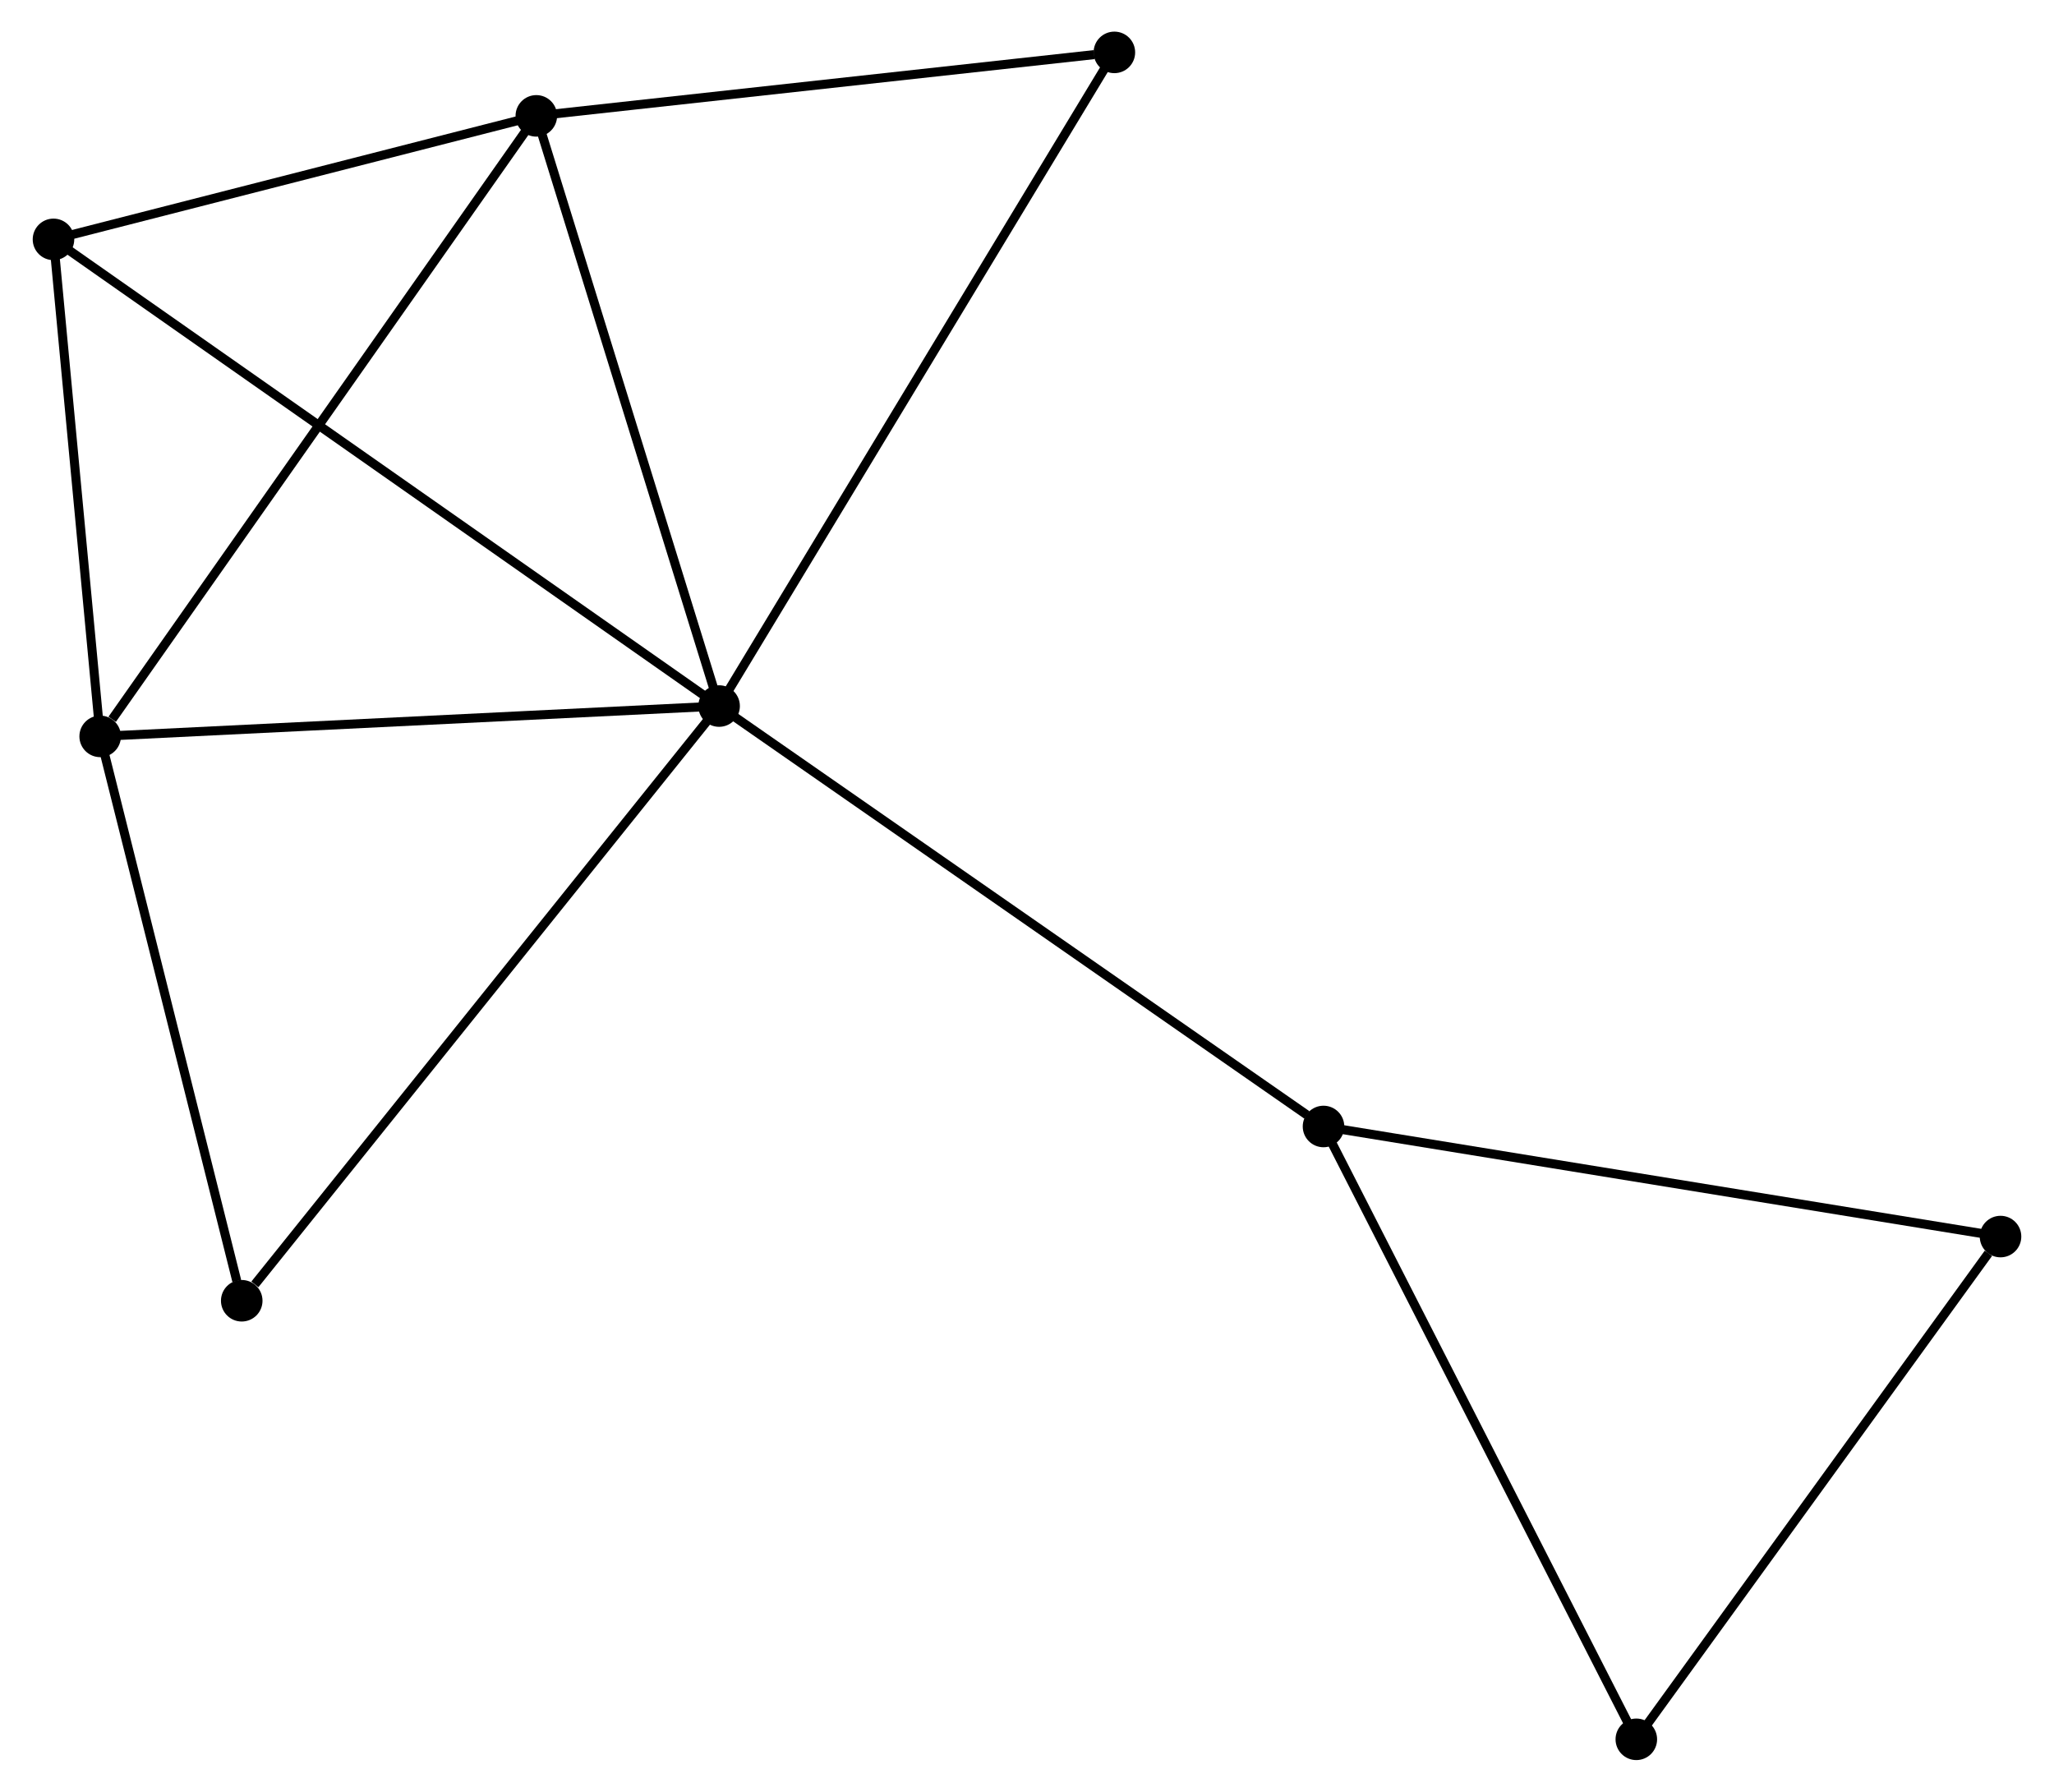 <?xml version="1.0" encoding="UTF-8" standalone="no"?>
<!DOCTYPE svg PUBLIC "-//W3C//DTD SVG 1.1//EN"
 "http://www.w3.org/Graphics/SVG/1.1/DTD/svg11.dtd">
<!-- Generated by graphviz version 2.36.0 (20140111.2315)
 -->
<!-- Title: %3 Pages: 1 -->
<svg width="227pt" height="198pt"
 viewBox="0.00 0.00 227.17 198.36" xmlns="http://www.w3.org/2000/svg" xmlns:xlink="http://www.w3.org/1999/xlink">
<g id="graph0" class="graph" transform="scale(1 1) rotate(0) translate(4 194.362)">
<title>%3</title>
<!-- 0 -->
<g id="node1" class="node"><title>0</title>
<ellipse fill="black" stroke="black" cx="75.496" cy="-116.194" rx="1.8" ry="1.8"/>
</g>
<!-- 1 -->
<g id="node2" class="node"><title>1</title>
<ellipse fill="black" stroke="black" cx="55.259" cy="-181.534" rx="1.8" ry="1.8"/>
</g>
<!-- 0&#45;&#45;1 -->
<g id="edge1" class="edge"><title>0&#45;&#45;1</title>
<path fill="none" stroke="black" d="M74.912,-118.079C71.957,-127.62 58.676,-170.5 55.806,-179.766"/>
</g>
<!-- 2 -->
<g id="node3" class="node"><title>2</title>
<ellipse fill="black" stroke="black" cx="6.969" cy="-112.836" rx="1.8" ry="1.8"/>
</g>
<!-- 0&#45;&#45;2 -->
<g id="edge2" class="edge"><title>0&#45;&#45;2</title>
<path fill="none" stroke="black" d="M73.519,-116.097C63.512,-115.607 18.542,-113.403 8.824,-112.927"/>
</g>
<!-- 3 -->
<g id="node4" class="node"><title>3</title>
<ellipse fill="black" stroke="black" cx="1.8" cy="-167.86" rx="1.8" ry="1.8"/>
</g>
<!-- 0&#45;&#45;3 -->
<g id="edge3" class="edge"><title>0&#45;&#45;3</title>
<path fill="none" stroke="black" d="M73.957,-117.273C64.366,-123.997 12.897,-160.08 3.331,-166.787"/>
</g>
<!-- 4 -->
<g id="node5" class="node"><title>4</title>
<ellipse fill="black" stroke="black" cx="142.414" cy="-69.647" rx="1.8" ry="1.8"/>
</g>
<!-- 0&#45;&#45;4 -->
<g id="edge4" class="edge"><title>0&#45;&#45;4</title>
<path fill="none" stroke="black" d="M77.15,-115.043C86.328,-108.659 130.926,-77.638 140.572,-70.928"/>
</g>
<!-- 7 -->
<g id="node6" class="node"><title>7</title>
<ellipse fill="black" stroke="black" cx="119.259" cy="-188.562" rx="1.8" ry="1.8"/>
</g>
<!-- 0&#45;&#45;7 -->
<g id="edge5" class="edge"><title>0&#45;&#45;7</title>
<path fill="none" stroke="black" d="M76.578,-117.982C82.632,-127.995 112.26,-176.987 118.216,-186.835"/>
</g>
<!-- 8 -->
<g id="node7" class="node"><title>8</title>
<ellipse fill="black" stroke="black" cx="22.643" cy="-50.354" rx="1.8" ry="1.8"/>
</g>
<!-- 0&#45;&#45;8 -->
<g id="edge6" class="edge"><title>0&#45;&#45;8</title>
<path fill="none" stroke="black" d="M74.189,-114.566C66.941,-105.536 31.717,-61.657 24.098,-52.166"/>
</g>
<!-- 1&#45;&#45;2 -->
<g id="edge7" class="edge"><title>1&#45;&#45;2</title>
<path fill="none" stroke="black" d="M54.065,-179.836C47.442,-170.414 15.259,-124.63 8.299,-114.728"/>
</g>
<!-- 1&#45;&#45;3 -->
<g id="edge8" class="edge"><title>1&#45;&#45;3</title>
<path fill="none" stroke="black" d="M53.48,-181.079C45.364,-179.003 11.883,-170.439 3.64,-168.331"/>
</g>
<!-- 1&#45;&#45;7 -->
<g id="edge9" class="edge"><title>1&#45;&#45;7</title>
<path fill="none" stroke="black" d="M57.105,-181.737C66.287,-182.745 106.988,-187.214 117.019,-188.316"/>
</g>
<!-- 2&#45;&#45;3 -->
<g id="edge10" class="edge"><title>2&#45;&#45;3</title>
<path fill="none" stroke="black" d="M6.797,-114.667C6.012,-123.021 2.775,-157.482 1.978,-165.966"/>
</g>
<!-- 2&#45;&#45;8 -->
<g id="edge11" class="edge"><title>2&#45;&#45;8</title>
<path fill="none" stroke="black" d="M7.421,-111.034C9.67,-102.07 19.638,-62.335 22.095,-52.541"/>
</g>
<!-- 5 -->
<g id="node8" class="node"><title>5</title>
<ellipse fill="black" stroke="black" cx="217.371" cy="-57.46" rx="1.8" ry="1.8"/>
</g>
<!-- 4&#45;&#45;5 -->
<g id="edge12" class="edge"><title>4&#45;&#45;5</title>
<path fill="none" stroke="black" d="M144.267,-69.346C154.638,-67.66 205.382,-59.409 215.583,-57.751"/>
</g>
<!-- 6 -->
<g id="node9" class="node"><title>6</title>
<ellipse fill="black" stroke="black" cx="177.047" cy="-1.8" rx="1.8" ry="1.8"/>
</g>
<!-- 4&#45;&#45;6 -->
<g id="edge13" class="edge"><title>4&#45;&#45;6</title>
<path fill="none" stroke="black" d="M143.271,-67.97C148.02,-58.665 171.102,-13.448 176.094,-3.668"/>
</g>
<!-- 5&#45;&#45;6 -->
<g id="edge14" class="edge"><title>5&#45;&#45;6</title>
<path fill="none" stroke="black" d="M216.029,-55.608C209.798,-47.007 183.745,-11.045 178.12,-3.282"/>
</g>
</g>
</svg>
